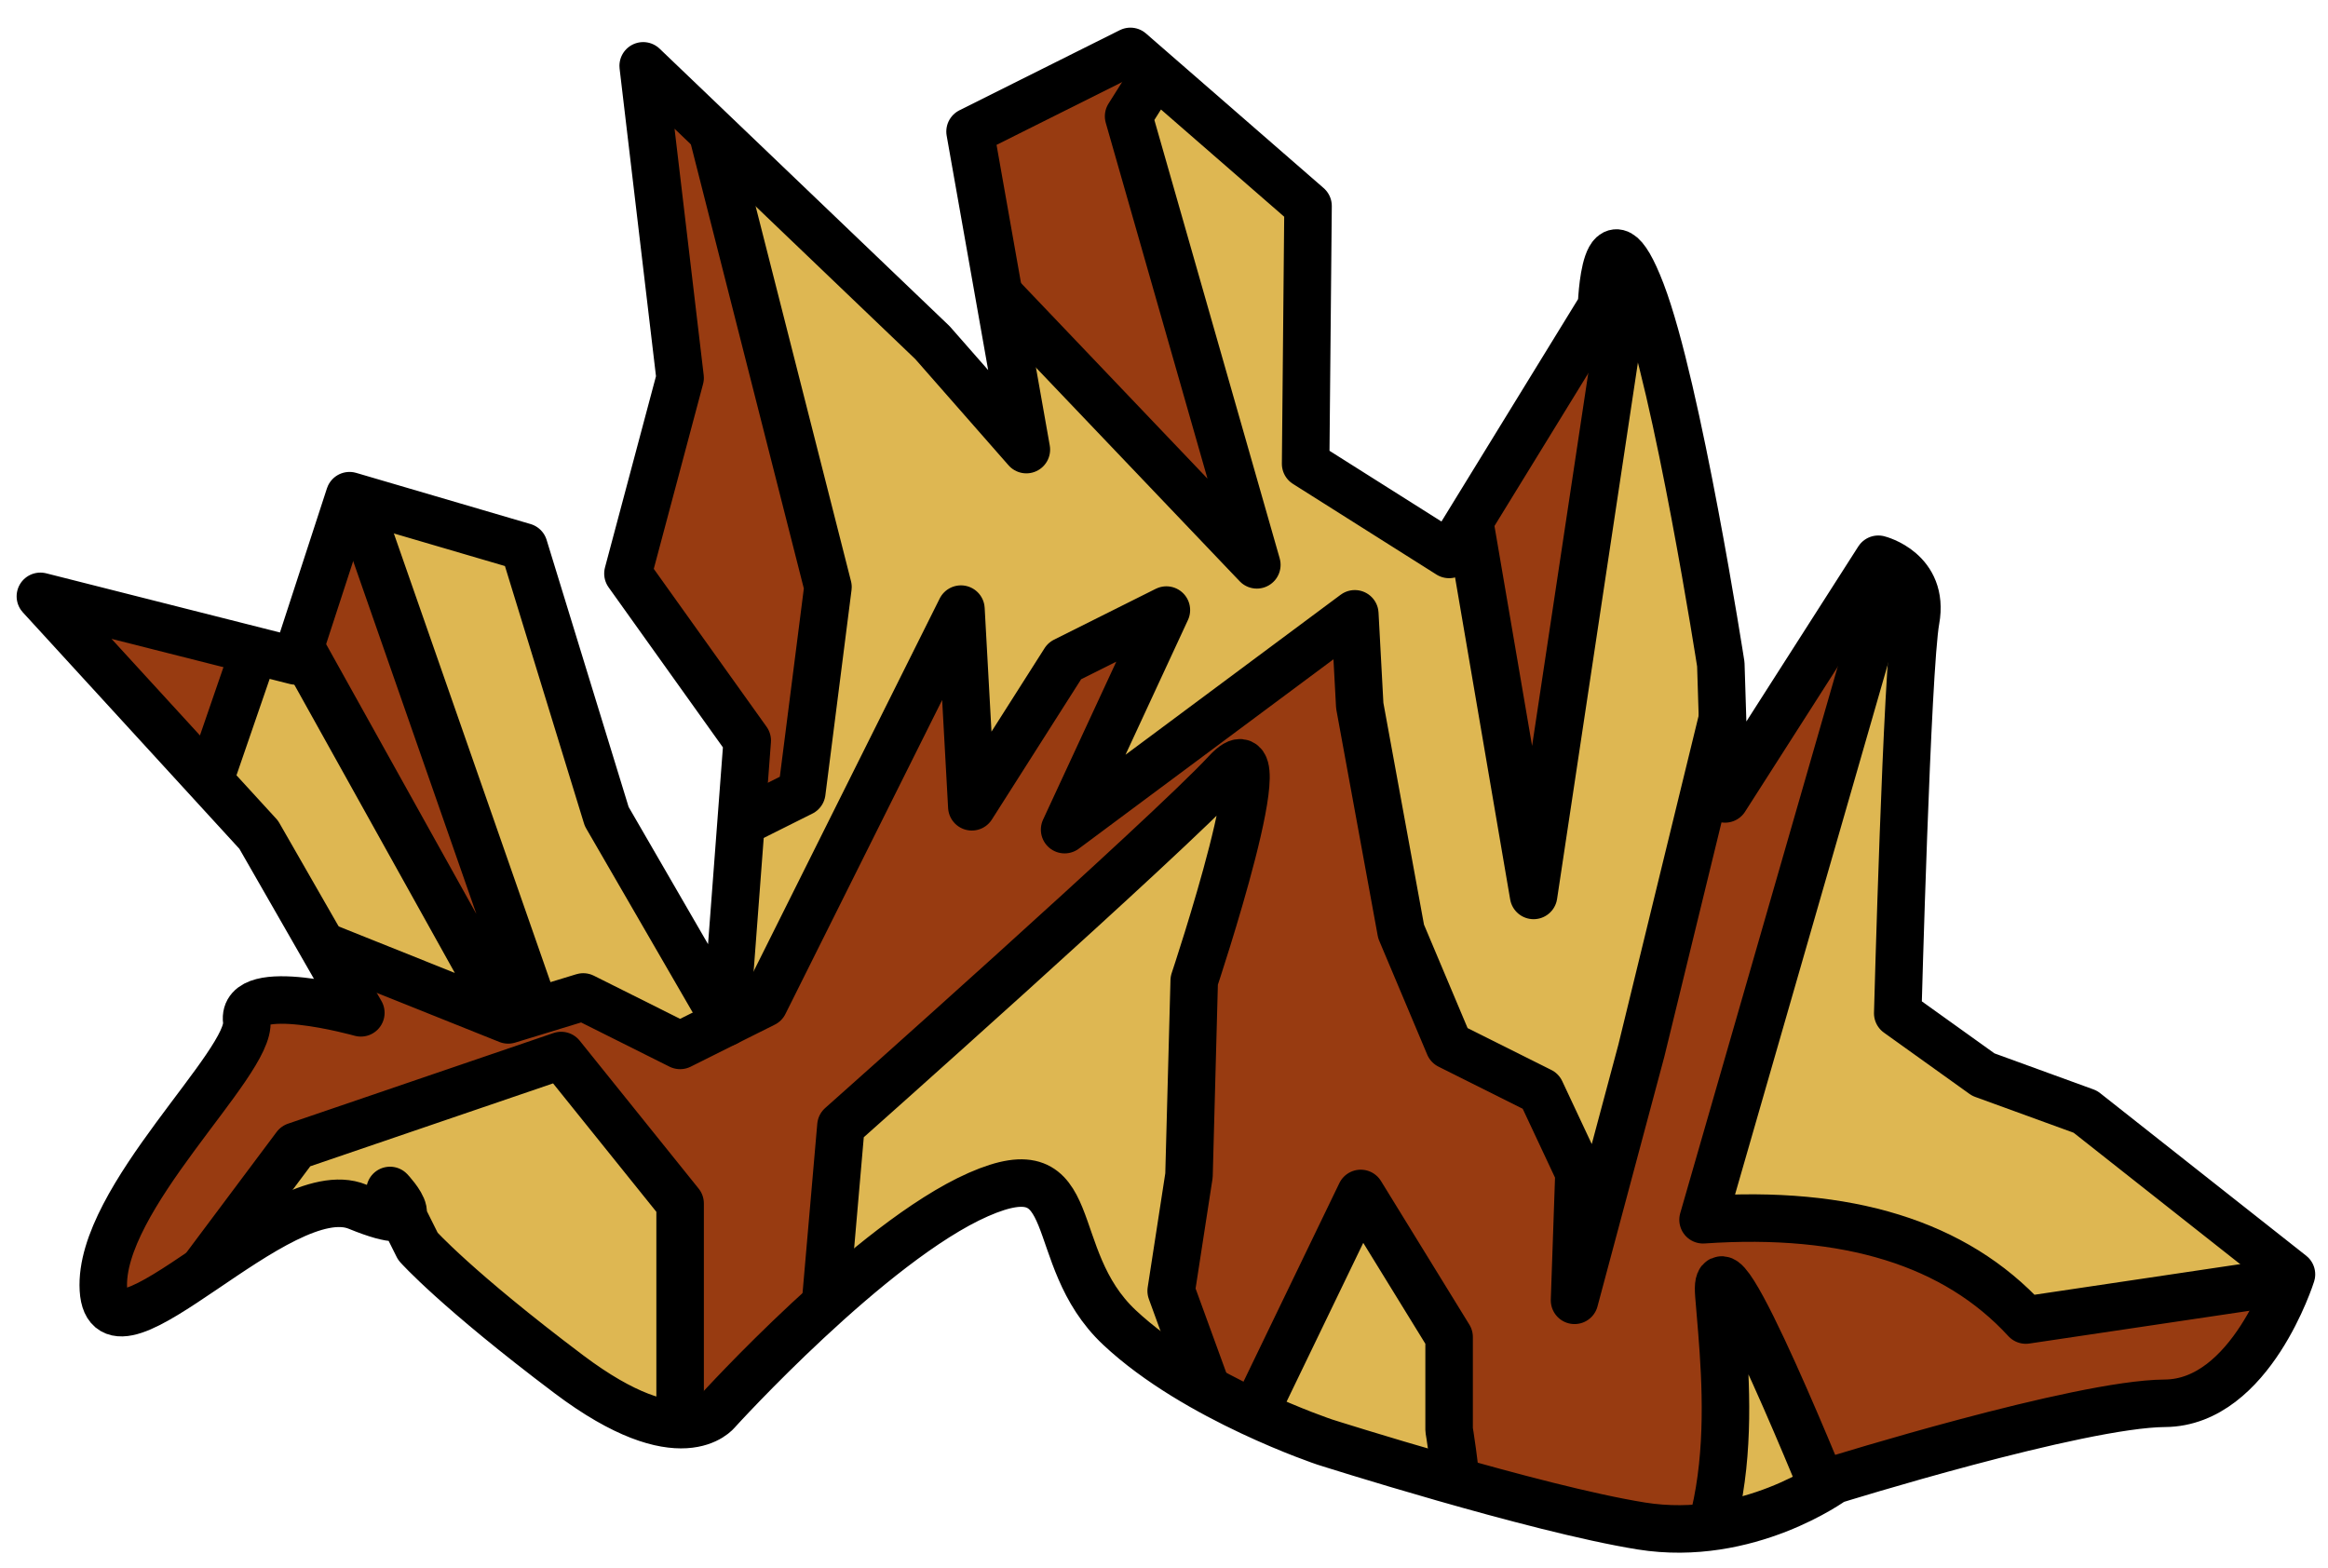 <?xml version="1.0" encoding="UTF-8" standalone="no"?><!DOCTYPE svg PUBLIC "-//W3C//DTD SVG 1.1//EN" "http://www.w3.org/Graphics/SVG/1.1/DTD/svg11.dtd"><svg width="100%" height="100%" viewBox="0 0 49 33" version="1.1" xmlns="http://www.w3.org/2000/svg" xmlns:xlink="http://www.w3.org/1999/xlink" xml:space="preserve" xmlns:serif="http://www.serif.com/" style="fill-rule:evenodd;clip-rule:evenodd;stroke-linecap:round;stroke-linejoin:round;stroke-miterlimit:1.5;"><path id="grass05" d="M14.315,7.955l-0.777,-6.569l6.088,5.826l1.977,2.252l-1.185,-6.695l3.375,-1.687l3.739,3.254l-0.051,5.427l3.02,1.908l3.208,-5.223c0,0 0.069,-2.31 0.838,-0.301c0.769,2.009 1.673,7.835 1.673,7.835l0.089,2.835l3.226,-5.045c0,0 0.975,0.242 0.789,1.276c-0.187,1.034 -0.38,8.282 -0.38,8.282l1.801,1.29l2.148,0.782l4.338,3.423c0,0 -0.849,2.702 -2.663,2.714c-1.814,0.012 -6.975,1.62 -6.975,1.62c0,0 -1.801,1.323 -4.046,0.963c-2.245,-0.361 -6.664,-1.767 -6.664,-1.767c0,0 -2.713,-0.904 -4.32,-2.411c-1.607,-1.507 -0.716,-3.79 -2.97,-2.799c-2.253,0.991 -5.491,4.56 -5.491,4.56c0,0 -0.758,1.008 -3.13,-0.778c-2.371,-1.786 -3.175,-2.69 -3.175,-2.69l-0.588,-1.178c0,0 0.958,1.013 -0.684,0.342c-1.641,-0.671 -5.239,3.648 -5.349,1.74c-0.109,-1.909 3.13,-4.77 3.017,-5.65c-0.113,-0.88 2.402,-0.171 2.402,-0.171l-2.15,-3.749l-4.595,-5.018l5.373,1.36l1.134,-3.479l3.67,1.077l1.743,5.676l2.51,4.337l0.448,-5.935l-2.511,-3.516l1.098,-4.118Z" style="fill:#983b11;"/><clipPath id="_clip1"><path d="M14.315,7.955l-0.777,-6.569l6.088,5.826l1.977,2.252l-1.185,-6.695l3.375,-1.687l3.739,3.254l-0.051,5.427l3.02,1.908l3.208,-5.223c0,0 0.069,-2.31 0.838,-0.301c0.769,2.009 1.673,7.835 1.673,7.835l0.089,2.835l3.226,-5.045c0,0 0.975,0.242 0.789,1.276c-0.187,1.034 -0.38,8.282 -0.38,8.282l1.801,1.29l2.148,0.782l4.338,3.423c0,0 -0.849,2.702 -2.663,2.714c-1.814,0.012 -6.975,1.62 -6.975,1.62c0,0 -1.801,1.323 -4.046,0.963c-2.245,-0.361 -6.664,-1.767 -6.664,-1.767c0,0 -2.713,-0.904 -4.32,-2.411c-1.607,-1.507 -0.716,-3.79 -2.97,-2.799c-2.253,0.991 -5.491,4.56 -5.491,4.56c0,0 -0.758,1.008 -3.13,-0.778c-2.371,-1.786 -3.175,-2.69 -3.175,-2.69l-0.588,-1.178c0,0 0.958,1.013 -0.684,0.342c-1.641,-0.671 -5.239,3.648 -5.349,1.74c-0.109,-1.909 3.13,-4.77 3.017,-5.65c-0.113,-0.88 2.402,-0.171 2.402,-0.171l-2.15,-3.749l-4.595,-5.018l5.373,1.36l1.134,-3.479l3.67,1.077l1.743,5.676l2.51,4.337l0.448,-5.935l-2.511,-3.516l1.098,-4.118Z"/></clipPath><g clip-path="url(#_clip1)"><path d="M40.173,10.657l-4.327,15.019c3.04,-0.208 5.308,0.493 6.794,2.111l5.792,-0.862l-1.746,5.339l-8.093,-0.402c0,0 -2.556,-6.392 -2.414,-4.602c0.141,1.789 0.613,5.405 -1.632,7.314c-2.245,1.908 -4.542,0.749 -4.046,-0.429c0.495,-1.178 0,-4.046 0,-4.046l0,-1.954l-1.86,-3.023l-2.187,4.53l0,2.47l-1.803,-4.948l0.375,-2.431l0.11,-4.101c0,0 1.911,-5.72 0.671,-4.382c-1.239,1.338 -8.107,7.438 -8.107,7.438l-0.428,4.923l-2.957,4.647l0,-7.935l-2.504,-3.114l-5.588,1.908l-4.96,6.63l-1.01,-1.72l1.923,-6.115l3.564,-10.354l4.956,8.901l1.58,-0.483l2.039,1.02l1.769,-0.884l4.142,-8.3l0.229,4.161l1.953,-3.07l2.142,-1.071l-2.142,4.622l6.108,-4.543l0.104,1.933l0.87,4.753l1.011,2.399l1.928,0.964l0.805,1.716l-0.093,2.686l1.406,-5.254l1.718,-7.041l1.261,-3.305l-2.979,-7.975l-2.268,15.052l-1.778,-10.392l-1.011,-4.42l-3.795,-4.665l-1.94,3.076l2.699,9.442l-7.371,-7.732l-2.049,-2.23l-2.719,-1.808l3.112,12.237l-0.551,4.322l-2.561,1.281l0,-2.411l-4.046,-6.796l-2.76,1.757l3.764,10.783l-0.577,0.176l-19.862,-7.954l17.919,29.988l44.627,-1.965l1.399,-12.489l-14.606,-18.392Z" style="fill:#deb752;stroke:#000;stroke-width:1px;"/></g><path d="M14.315,7.955l-0.777,-6.569l6.088,5.826l1.977,2.252l-1.185,-6.695l3.375,-1.687l3.739,3.254l-0.051,5.427l3.02,1.908l3.208,-5.223c0,0 0.069,-2.31 0.838,-0.301c0.769,2.009 1.673,7.835 1.673,7.835l0.089,2.835l3.226,-5.045c0,0 0.975,0.242 0.789,1.276c-0.187,1.034 -0.38,8.282 -0.38,8.282l1.801,1.29l2.148,0.782l4.338,3.423c0,0 -0.849,2.702 -2.663,2.714c-1.814,0.012 -6.975,1.62 -6.975,1.62c0,0 -1.801,1.323 -4.046,0.963c-2.245,-0.361 -6.664,-1.767 -6.664,-1.767c0,0 -2.713,-0.904 -4.32,-2.411c-1.607,-1.507 -0.716,-3.79 -2.97,-2.799c-2.253,0.991 -5.491,4.56 -5.491,4.56c0,0 -0.758,1.008 -3.13,-0.778c-2.371,-1.786 -3.175,-2.69 -3.175,-2.69l-0.588,-1.178c0,0 0.958,1.013 -0.684,0.342c-1.641,-0.671 -5.239,3.648 -5.349,1.74c-0.109,-1.909 3.13,-4.77 3.017,-5.65c-0.113,-0.88 2.402,-0.171 2.402,-0.171l-2.15,-3.749l-4.595,-5.018l5.373,1.36l1.134,-3.479l3.67,1.077l1.743,5.676l2.51,4.337l0.448,-5.935l-2.511,-3.516l1.098,-4.118Z" style="fill:none;stroke:#000;stroke-width:1px;"/></svg>